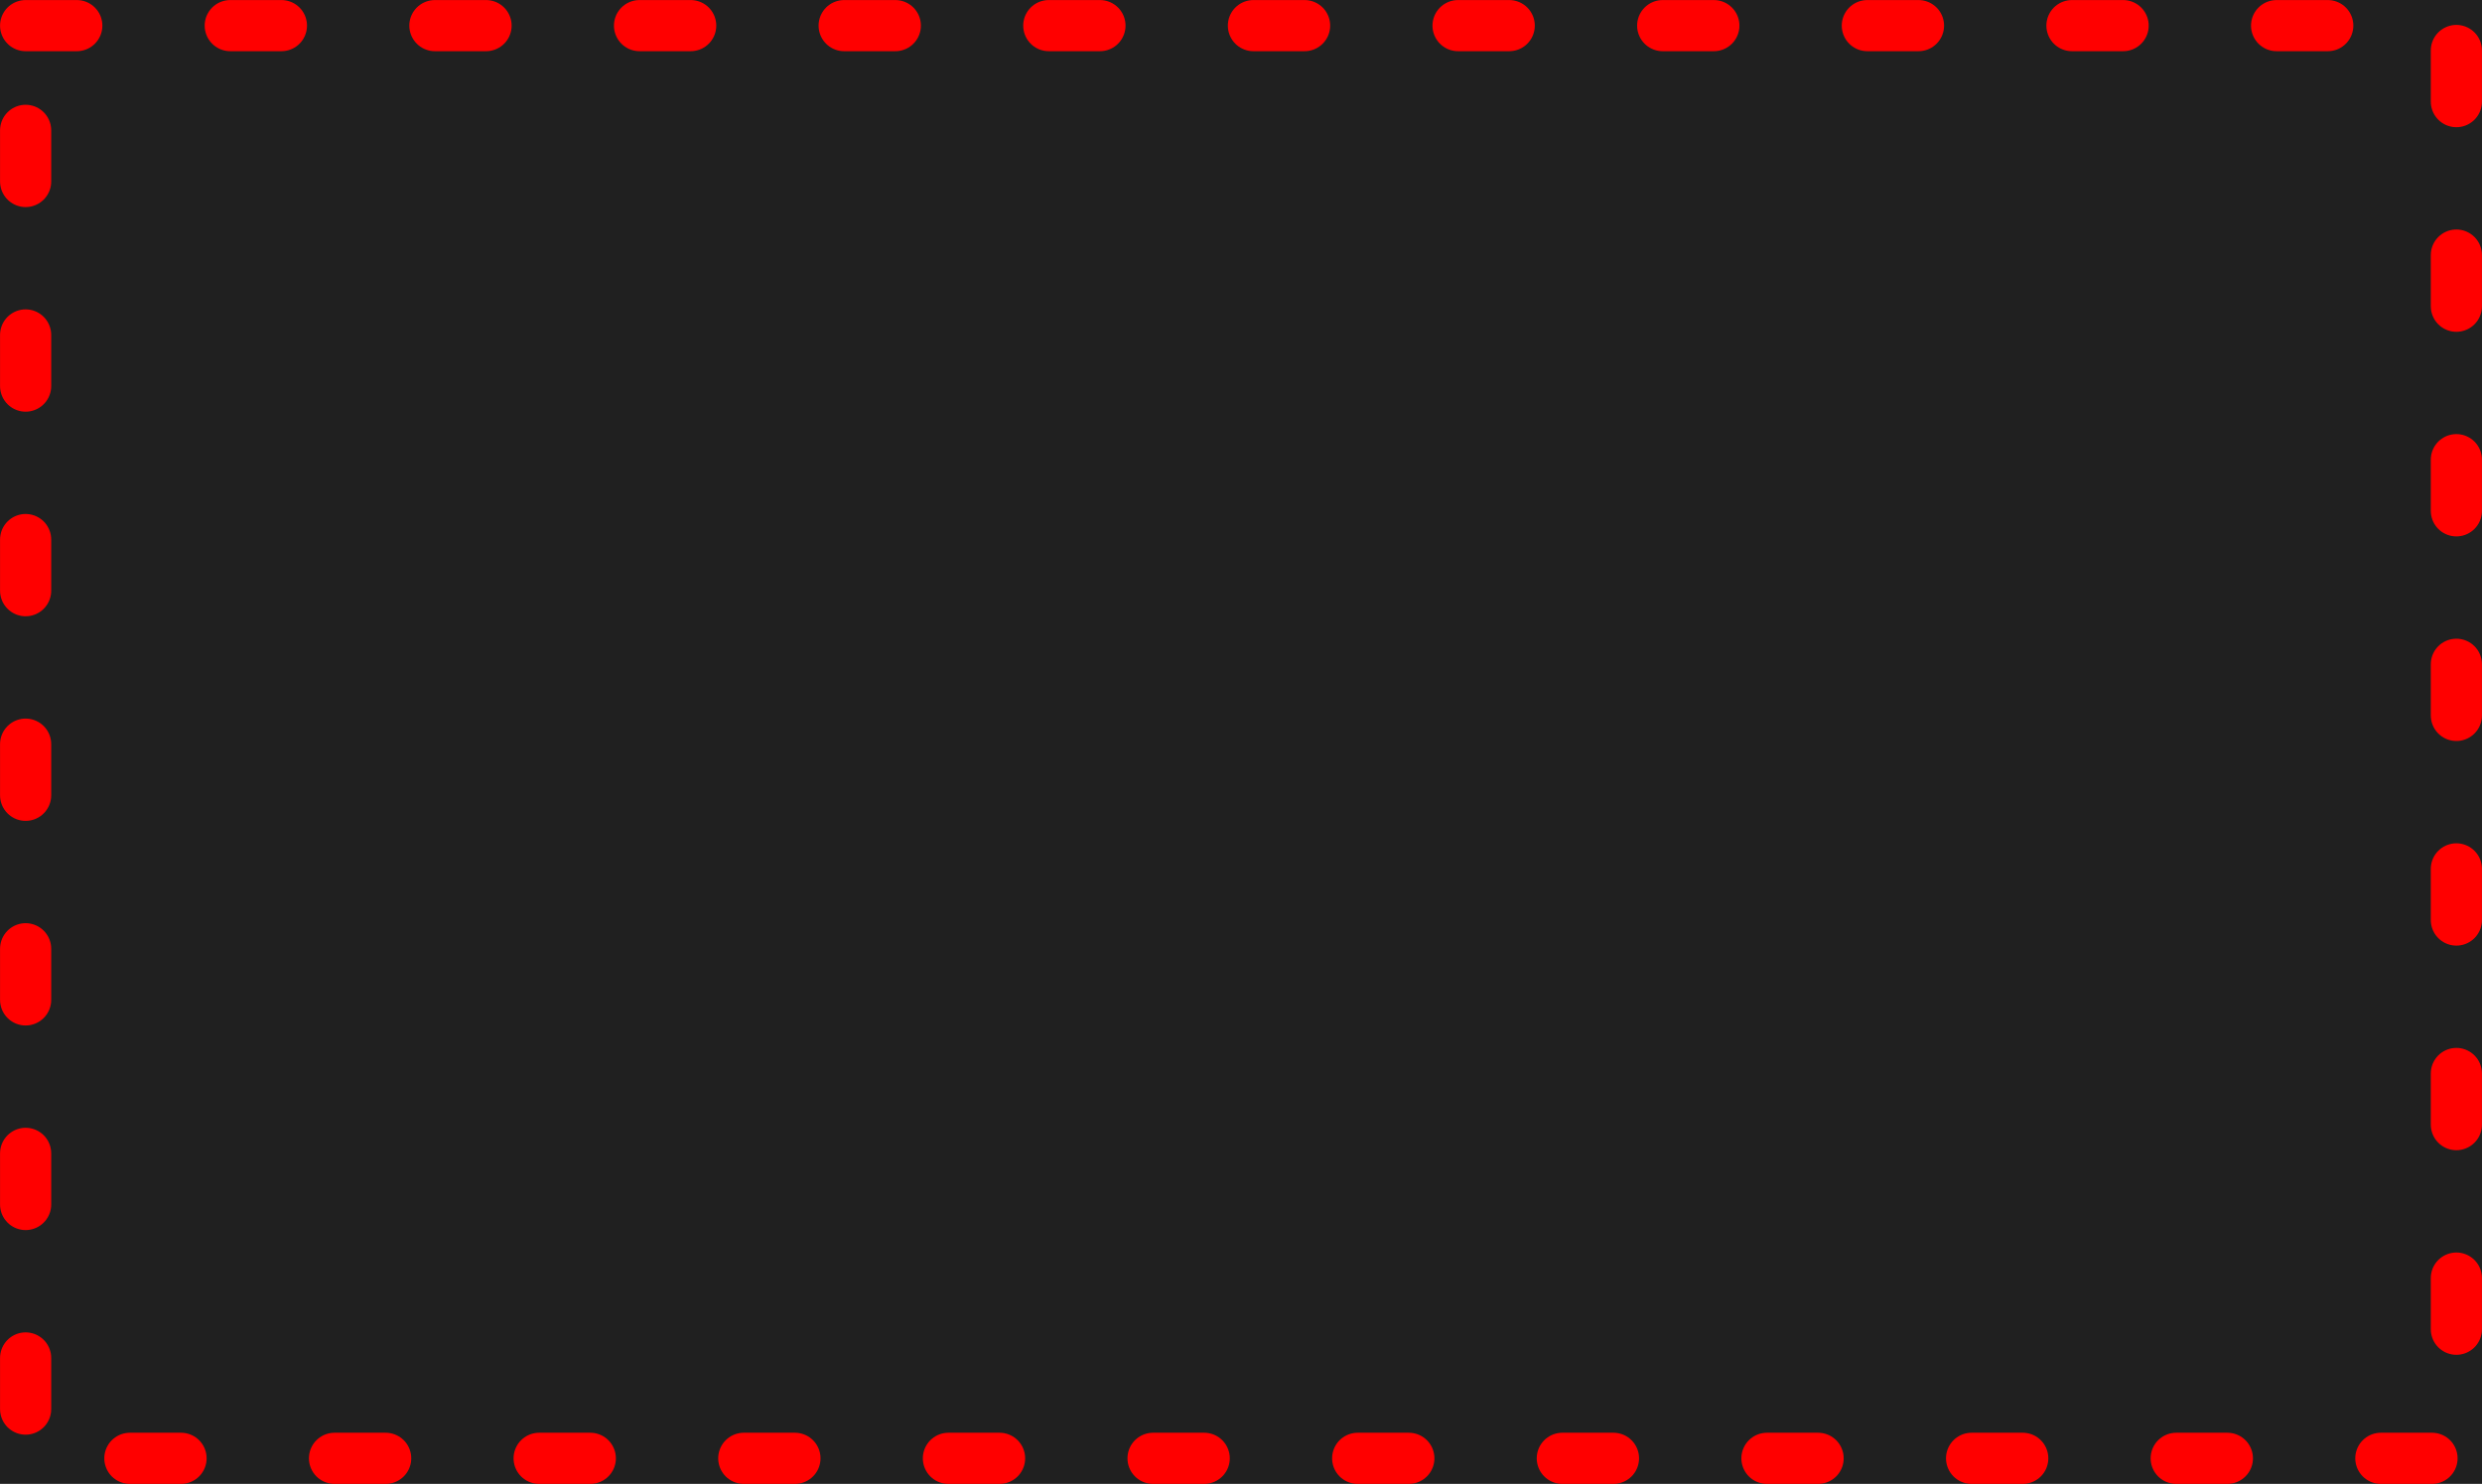 <?xml version="1.0" encoding="UTF-8" standalone="no"?>
<!-- Created with Inkscape (http://www.inkscape.org/) -->

<svg
   width="97"
   height="58"
   viewBox="0 0 25.665 15.346"
   version="1.1"
   id="svg1"
   inkscape:version="1.3 (0e150ed, 2023-07-21)"
   sodipodi:docname="select2.svg"
   xmlns:inkscape="http://www.inkscape.org/namespaces/inkscape"
   xmlns:sodipodi="http://sodipodi.sourceforge.net/DTD/sodipodi-0.dtd"
   xmlns="http://www.w3.org/2000/svg"
   xmlns:svg="http://www.w3.org/2000/svg">
  <sodipodi:namedview
     id="namedview1"
     pagecolor="#808080"
     bordercolor="#666666"
     borderopacity="1.0"
     inkscape:showpageshadow="2"
     inkscape:pageopacity="0.0"
     inkscape:pagecheckerboard="0"
     inkscape:deskcolor="#d1d1d1"
     inkscape:document-units="mm"
     inkscape:zoom="7.7835052"
     inkscape:cx="48.5"
     inkscape:cy="28.971523"
     inkscape:window-width="1664"
     inkscape:window-height="1248"
     inkscape:window-x="2560"
     inkscape:window-y="25"
     inkscape:window-maximized="0"
     inkscape:current-layer="layer1"
     showgrid="false" />
  <defs
     id="defs1" />
  <g
     inkscape:label="Layer 1"
     inkscape:groupmode="layer"
     id="layer1"
     transform="translate(0,-281.654)">
    <rect
       style="fill:#202020;fill-opacity:1;stroke:none;stroke-width:1.323;stroke-linecap:round;stroke-linejoin:round"
       id="rect2"
       width="25.665"
       height="15.346"
       x="6.3578284e-08"
       y="281.654" />
    <rect
       style="fill:none;stroke:#ff0000;stroke-width:0.529;stroke-linecap:round;stroke-linejoin:round;stroke-dasharray:0.529, 1.587;stroke-dashoffset:0;stroke-opacity:1"
       id="rect1"
       width="25.135"
       height="14.817"
       x="0.265"
       y="281.919" />
  </g>
</svg>
